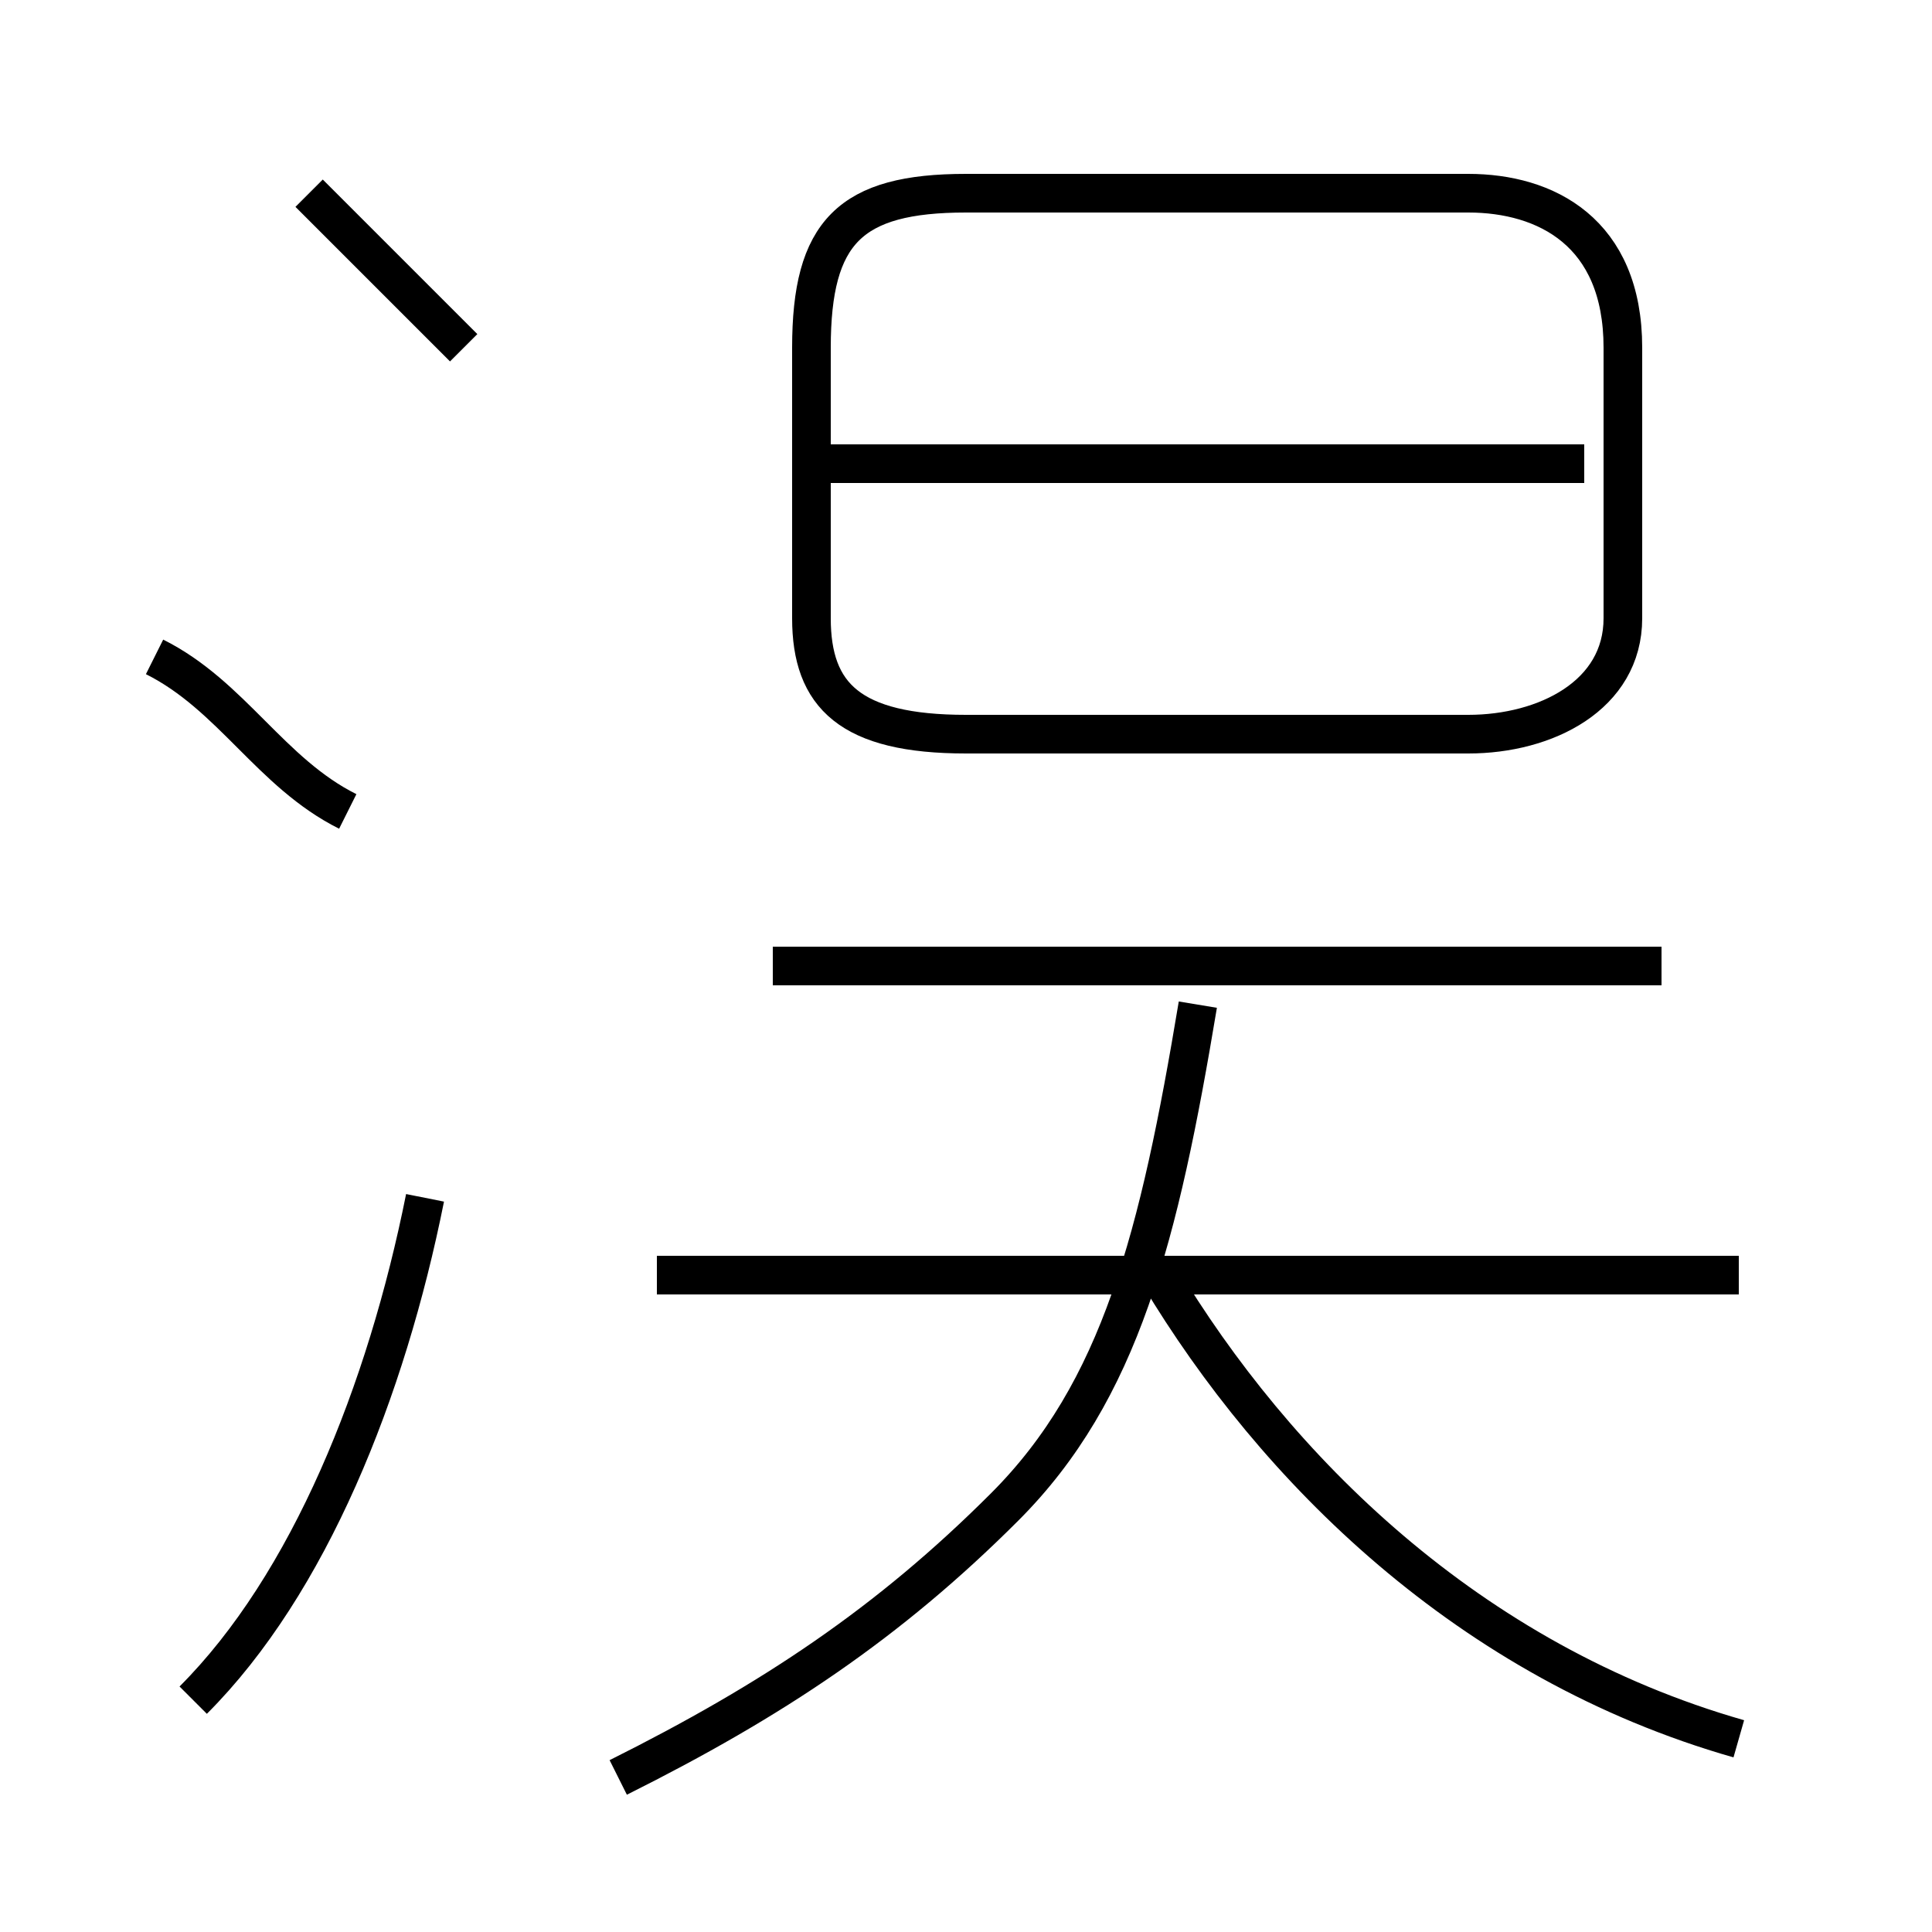 <?xml version='1.0' encoding='utf8'?>
<svg viewBox="0.0 -6.0 50.0 50.0" version="1.1" xmlns="http://www.w3.org/2000/svg">
<rect x="0.0" y="-6.0" width="50.0" height="50.0" fill="#808080" stroke="none"/>
<rect x="-1000" y="-1000" width="2000" height="2000" stroke="white" fill="white"/>
<g style="fill:white;stroke:#000000;  stroke-width:1">
<path d="M 16 2 C 20 0 23 -2 26 -5 C 29 -8 30 -12 31 -18 M 5 0 C 8 -3 10 -8 11 -13 M 9 -23 C 7 -24 6 -26 4 -27 M 45 -11 L 17 -11 M 45 1 C 38 -1 33 -6 30 -11 M 12 -35 C 11 -36 9 -38 8 -39 M 43 -19 L 20 -19 M 25 -25 L 38 -25 C 40 -25 42 -26 42 -28 L 42 -35 C 42 -38 40 -39 38 -39 L 25 -39 C 22 -39 21 -38 21 -35 L 21 -28 C 21 -26 22 -25 25 -25 Z M 41 -32 L 21 -32" transform="translate(0.0 38.0)" />
</g>
</svg>